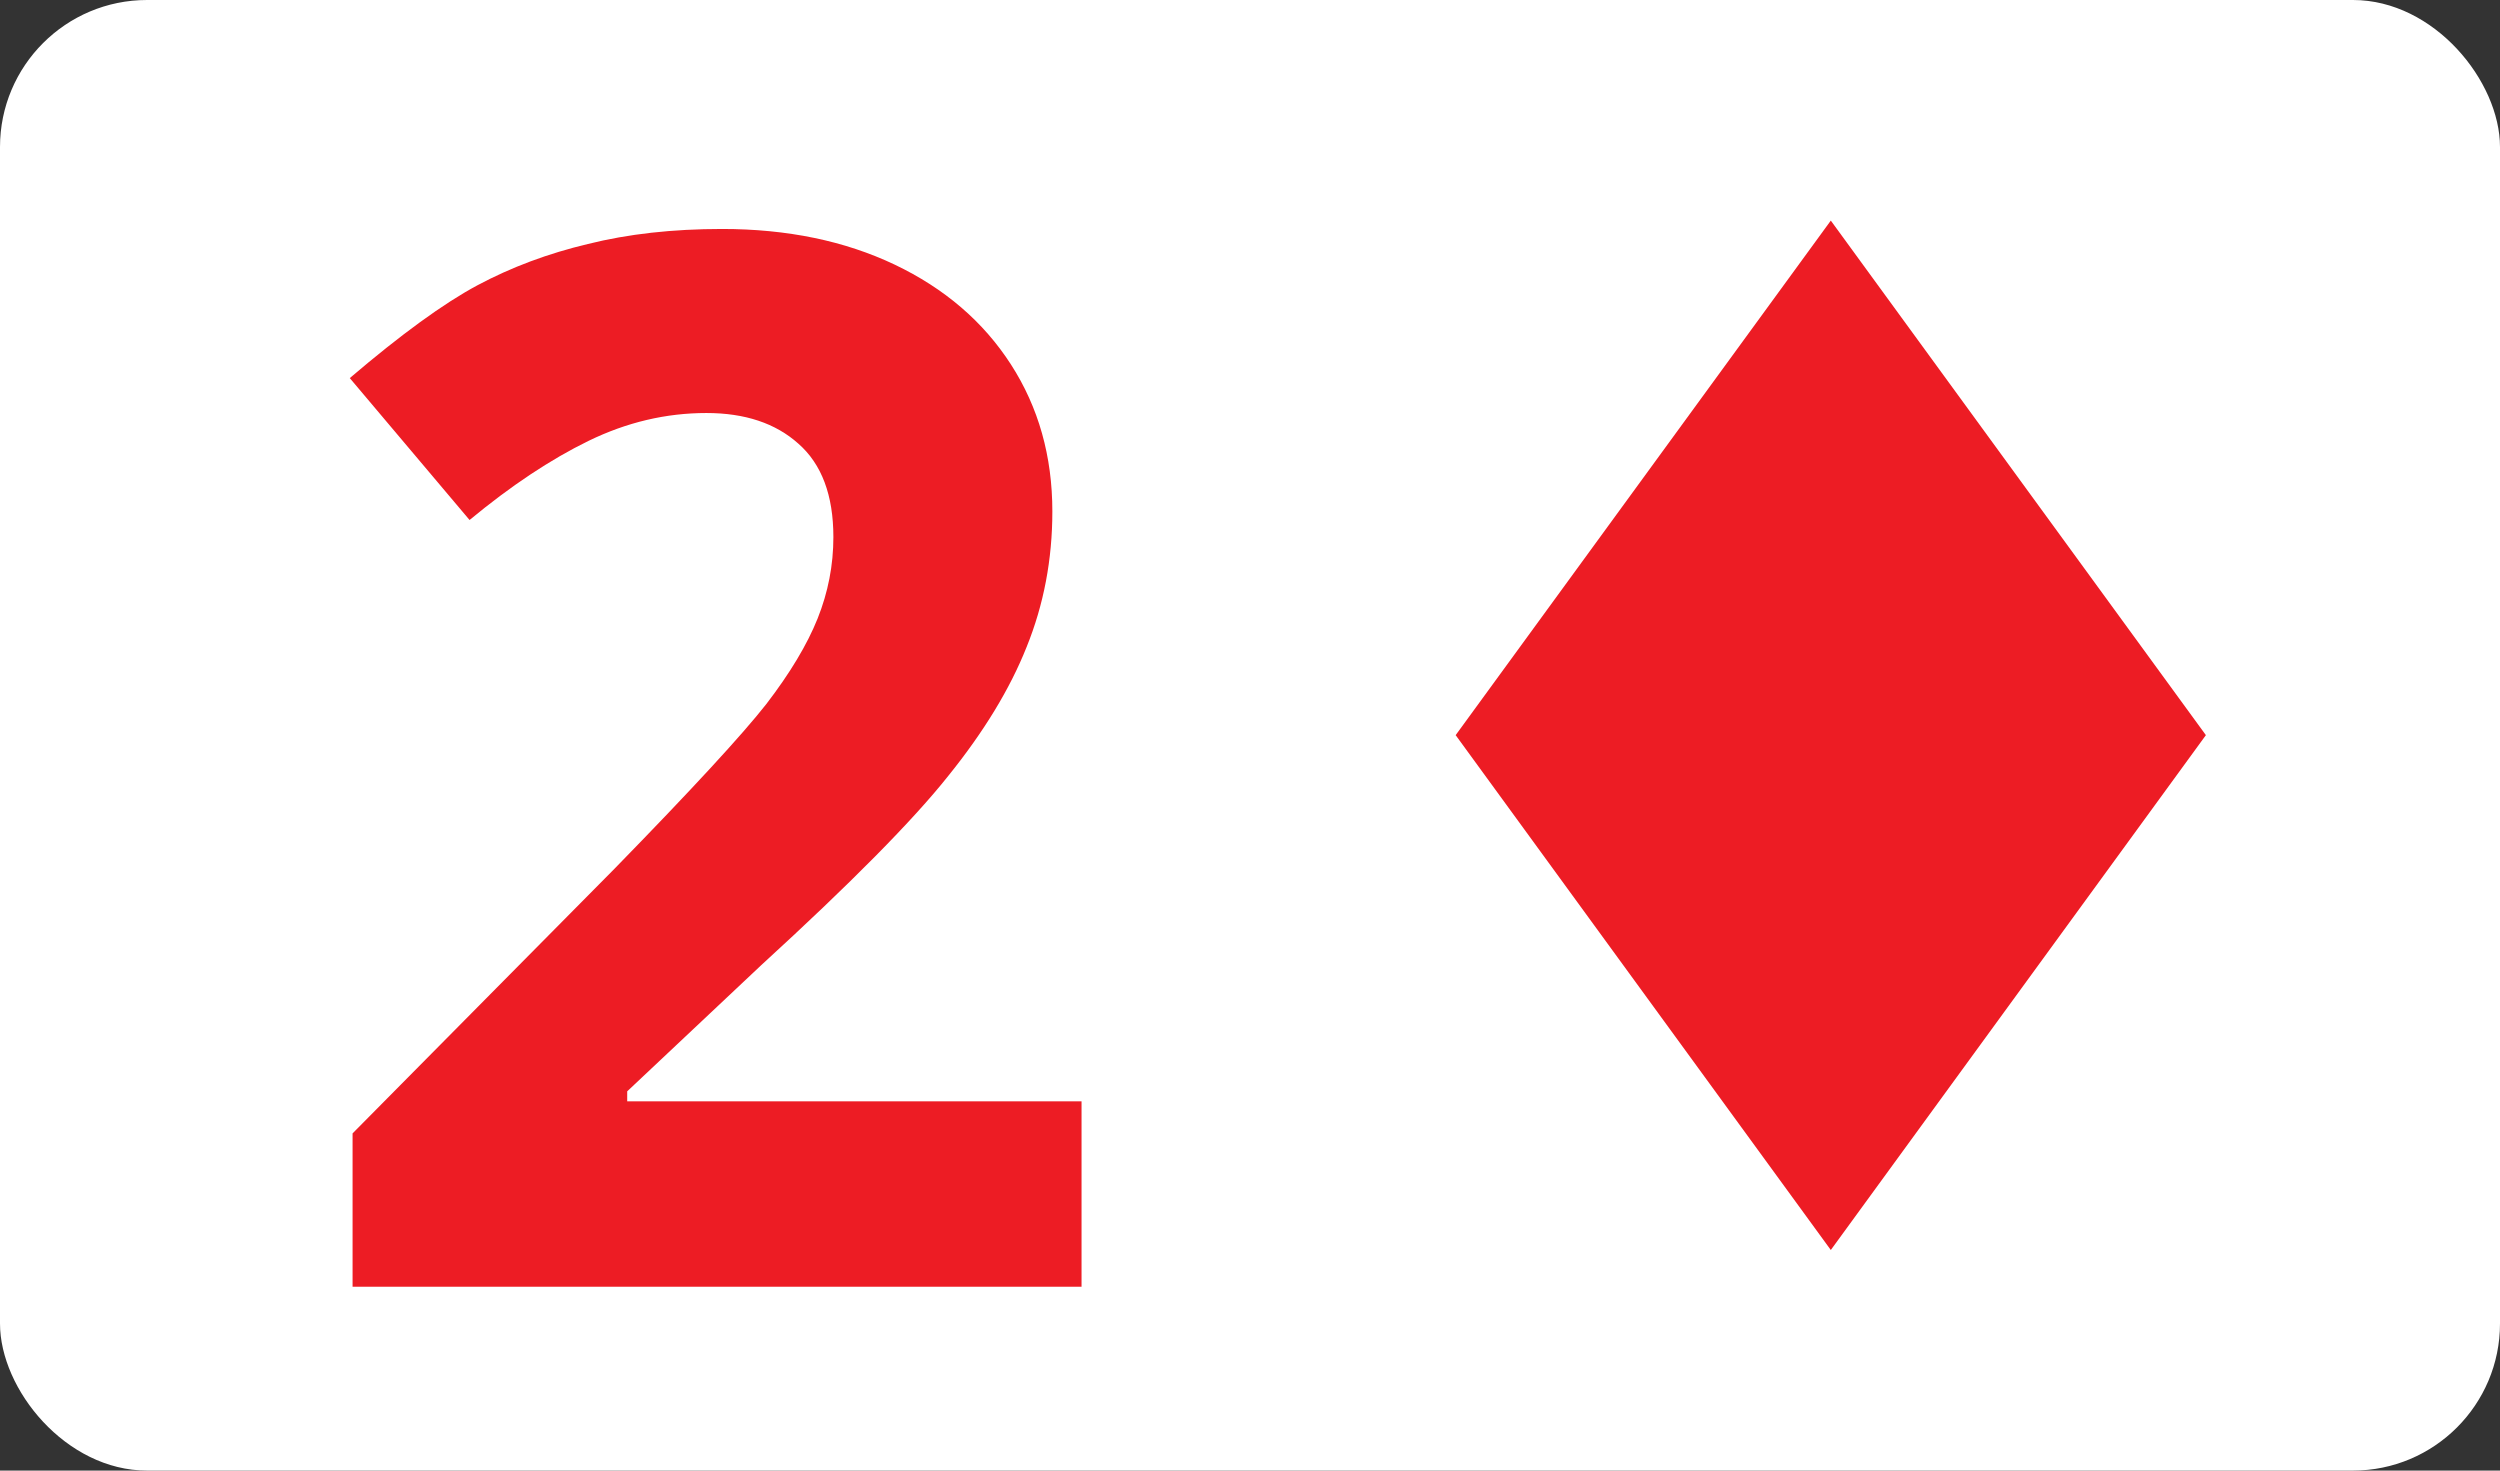 <svg width="34" height="20" viewBox="0 0 34 20" fill="none" xmlns="http://www.w3.org/2000/svg">
<rect x="0" y="0" width="34" height="20" fill="#333333" stroke="none"/>
<rect width="34" height="20" rx="2" fill="white"/>
<path d="M14.709 17.5H4.795V15.414L8.356 11.816C9.41 10.736 10.098 9.989 10.422 9.575C10.745 9.154 10.978 8.766 11.12 8.411C11.262 8.055 11.334 7.686 11.334 7.305C11.334 6.736 11.175 6.312 10.858 6.034C10.548 5.756 10.131 5.617 9.607 5.617C9.057 5.617 8.524 5.743 8.006 5.995C7.489 6.247 6.949 6.606 6.386 7.072L4.757 5.142C5.455 4.547 6.034 4.126 6.493 3.88C6.952 3.635 7.453 3.447 7.997 3.318C8.54 3.182 9.148 3.114 9.82 3.114C10.706 3.114 11.489 3.276 12.168 3.599C12.847 3.923 13.374 4.375 13.749 4.957C14.124 5.539 14.312 6.205 14.312 6.956C14.312 7.609 14.195 8.223 13.962 8.799C13.736 9.368 13.38 9.953 12.895 10.554C12.417 11.156 11.57 12.013 10.354 13.125L8.53 14.842V14.978H14.709V17.5Z" fill="#ED1C24"/>
<path d="M24.899 17L19.797 9.998L24.899 3L30 9.998L24.899 17Z" fill="#ED1C24"/>
</svg>
